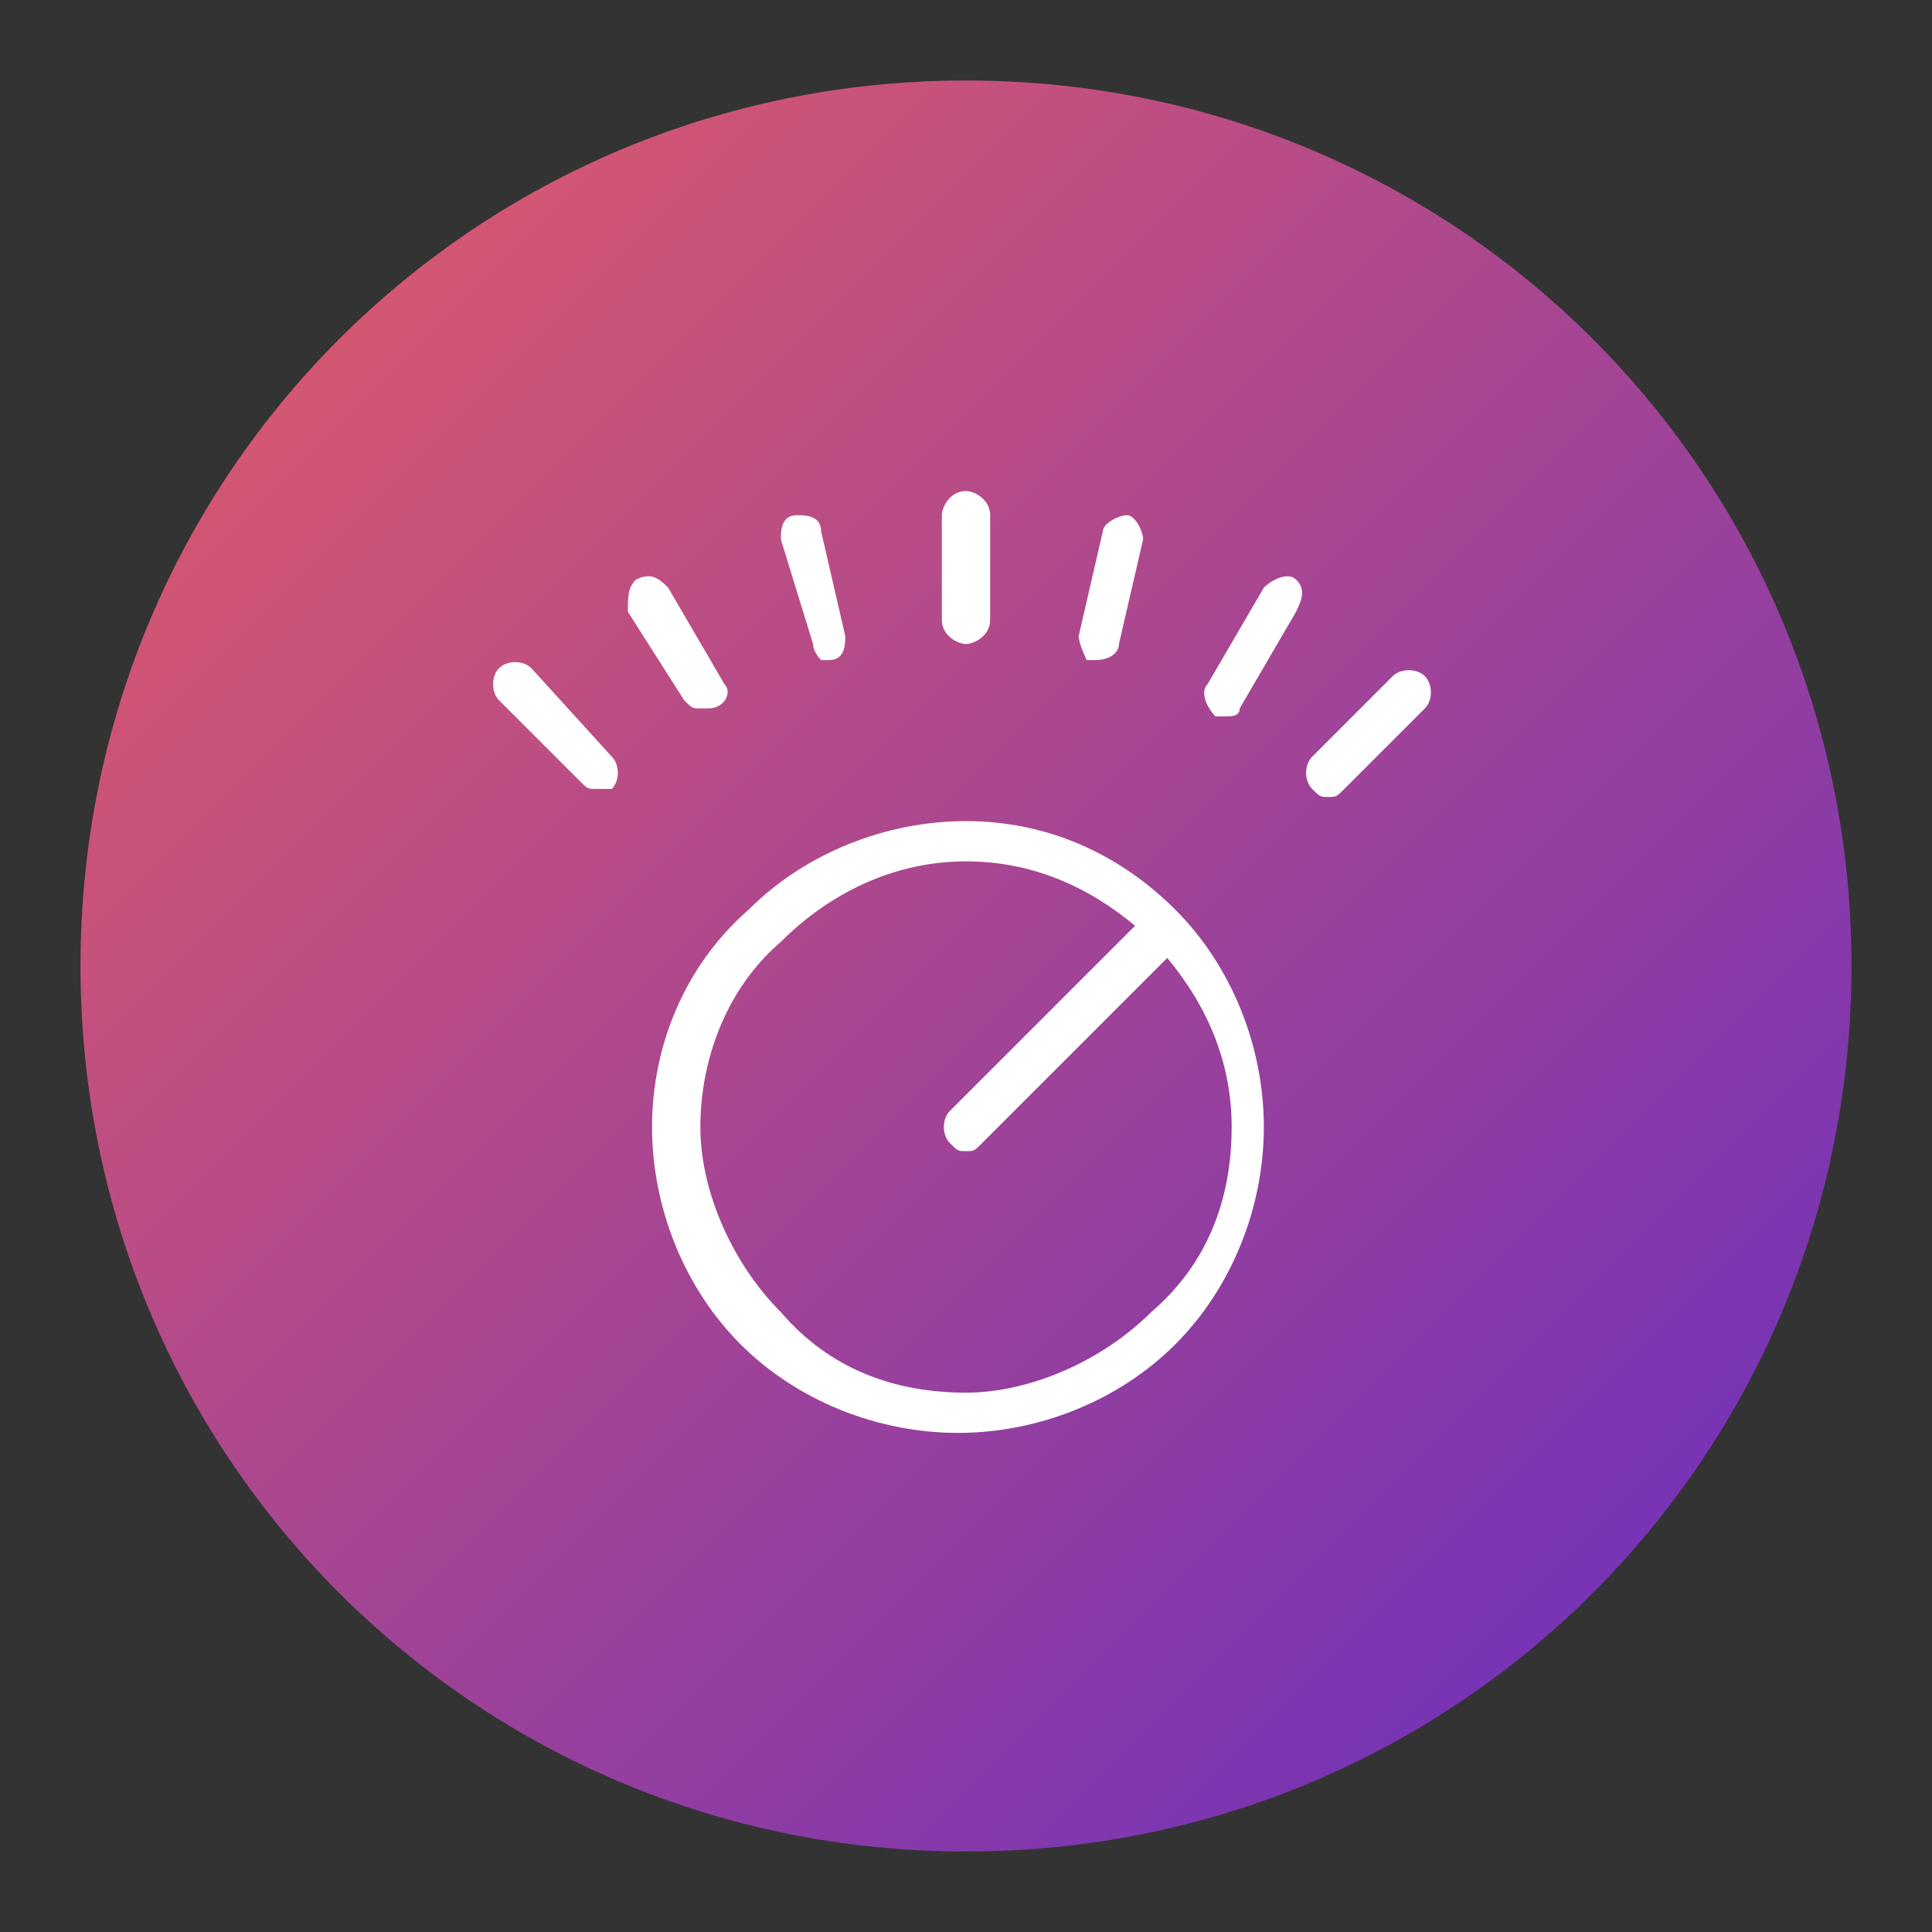 <?xml version="1.0" encoding="utf-8"?>
<!-- Generator: Adobe Illustrator 21.1.0, SVG Export Plug-In . SVG Version: 6.00 Build 0)  -->
<svg version="1.1" id="Слой_1" xmlns="http://www.w3.org/2000/svg" xmlns:xlink="http://www.w3.org/1999/xlink" x="0px" y="0px"
	 viewBox="0 0 24 24" style="enable-background:new 0 0 24 24;" xml:space="preserve">
<rect x="0" y="0" width="24" height="24" fill="#333333" stroke="none"/>
<style type="text/css">
	.st0{fill:url(#path1_fill_1_);}
	.st1{fill:#FFFFFF;}
</style>
<linearGradient id="path1_fill_1_" gradientUnits="userSpaceOnUse" x1="0.732" y1="25.279" x2="0.915" y2="25.279" gradientTransform="matrix(139.388 155.832 139.658 -155.531 -3629.66 3819.335)">
	<stop  offset="0" style="stop-color:#E35C67"/>
	<stop  offset="1" style="stop-color:#381CE2"/>
</linearGradient>
<path id="path1_fill_3_" class="st0" d="M23,12c0,6.1-4.9,11-11,11S1,18.1,1,12S5.9,1,12,1S23,5.9,23,12z"/>
<path class="st1" d="M12,10.2c-1,0-2,0.4-2.7,1.1C8.5,12,8.1,13,8.1,14s0.4,2,1.1,2.7s1.7,1.1,2.7,1.1c1,0,2-0.4,2.7-1.1
	c0.7-0.7,1.1-1.7,1.1-2.7s-0.4-2-1.1-2.7S13,10.2,12,10.2z M12,10.7c0.8,0,1.5,0.3,2.1,0.8l-2.3,2.3c-0.1,0.1-0.1,0.3,0,0.4
	c0.1,0.1,0.1,0.1,0.2,0.1c0.1,0,0.1,0,0.2-0.1l2.3-2.3c0.5,0.6,0.8,1.3,0.8,2.1c0,0.9-0.3,1.7-1,2.3c-0.6,0.6-1.5,1-2.3,1
	c-0.9,0-1.7-0.3-2.3-1c-0.6-0.6-1-1.5-1-2.3s0.3-1.7,1-2.3C10.3,11.1,11.1,10.7,12,10.7z M11.7,7.7V6.4c0-0.1,0.1-0.3,0.3-0.3
	c0.1,0,0.3,0.1,0.3,0.3v1.3C12.3,7.9,12.1,8,12,8C11.9,8,11.7,7.9,11.7,7.7z M17.7,8.8l-1,1c-0.1,0.1-0.1,0.1-0.2,0.1
	s-0.1,0-0.2-0.1c-0.1-0.1-0.1-0.3,0-0.4l1-1c0.1-0.1,0.3-0.1,0.4,0S17.8,8.7,17.7,8.8z M7.6,9.4c0.1,0.1,0.1,0.3,0,0.4
	C7.5,9.8,7.5,9.8,7.4,9.8c-0.1,0-0.1,0-0.2-0.1l-1-1c-0.1-0.1-0.1-0.3,0-0.4s0.3-0.1,0.4,0L7.6,9.4z M13.4,7.9L13.4,7.9l0.3-1.3l0,0
	v0l0,0l0,0h0c0-0.1,0.2-0.2,0.3-0.2h0l0,0l0,0l0,0l0,0c0.1,0,0.2,0.2,0.2,0.3L13.9,8l0,0l0,0l0,0l0,0c0,0.1-0.1,0.2-0.3,0.2
	c0,0,0,0-0.1,0h0C13.5,8.2,13.4,8,13.4,7.9z M10.1,8L9.7,6.7c0-0.1,0-0.3,0.2-0.3c0.1,0,0.3,0,0.3,0.2l0.3,1.3c0,0.1,0,0.3-0.2,0.3
	l0,0l0,0l0,0l0,0c0,0,0,0-0.1,0C10.2,8.2,10.1,8.1,10.1,8L10.1,8z M16.1,7.2L16.1,7.2c-0.1-0.1-0.3,0-0.4,0.1v0l0,0l0,0l0,0L15,8.5
	v0l0,0l0,0l0,0c-0.1,0.1,0,0.3,0.1,0.4l0,0l0,0l0,0v0c0,0,0.1,0,0.1,0c0.1,0,0.2,0,0.2-0.1l0.7-1.2h0C16.2,7.4,16.2,7.3,16.1,7.2z
	 M16.1,7.5L16.1,7.5L16.1,7.5L16.1,7.5z M15.1,8.8L15.1,8.8L15.1,8.8L15.1,8.8z M8.5,8.7L8.5,8.7c0.1,0.1,0.1,0.1,0.2,0.1
	c0,0,0.1,0,0.1,0v0C9,8.8,9.1,8.6,9,8.5l0,0L8.3,7.3C8.2,7.2,8.1,7.1,7.9,7.2l0,0l0,0l0,0l0,0C7.8,7.3,7.8,7.4,7.8,7.6h0L8.5,8.7z
	 M8.9,8.8L8.9,8.8L8.9,8.8L8.9,8.8L8.9,8.8z M8.9,8.5L8.9,8.5L8.9,8.5L8.9,8.5z"/>
</svg>
